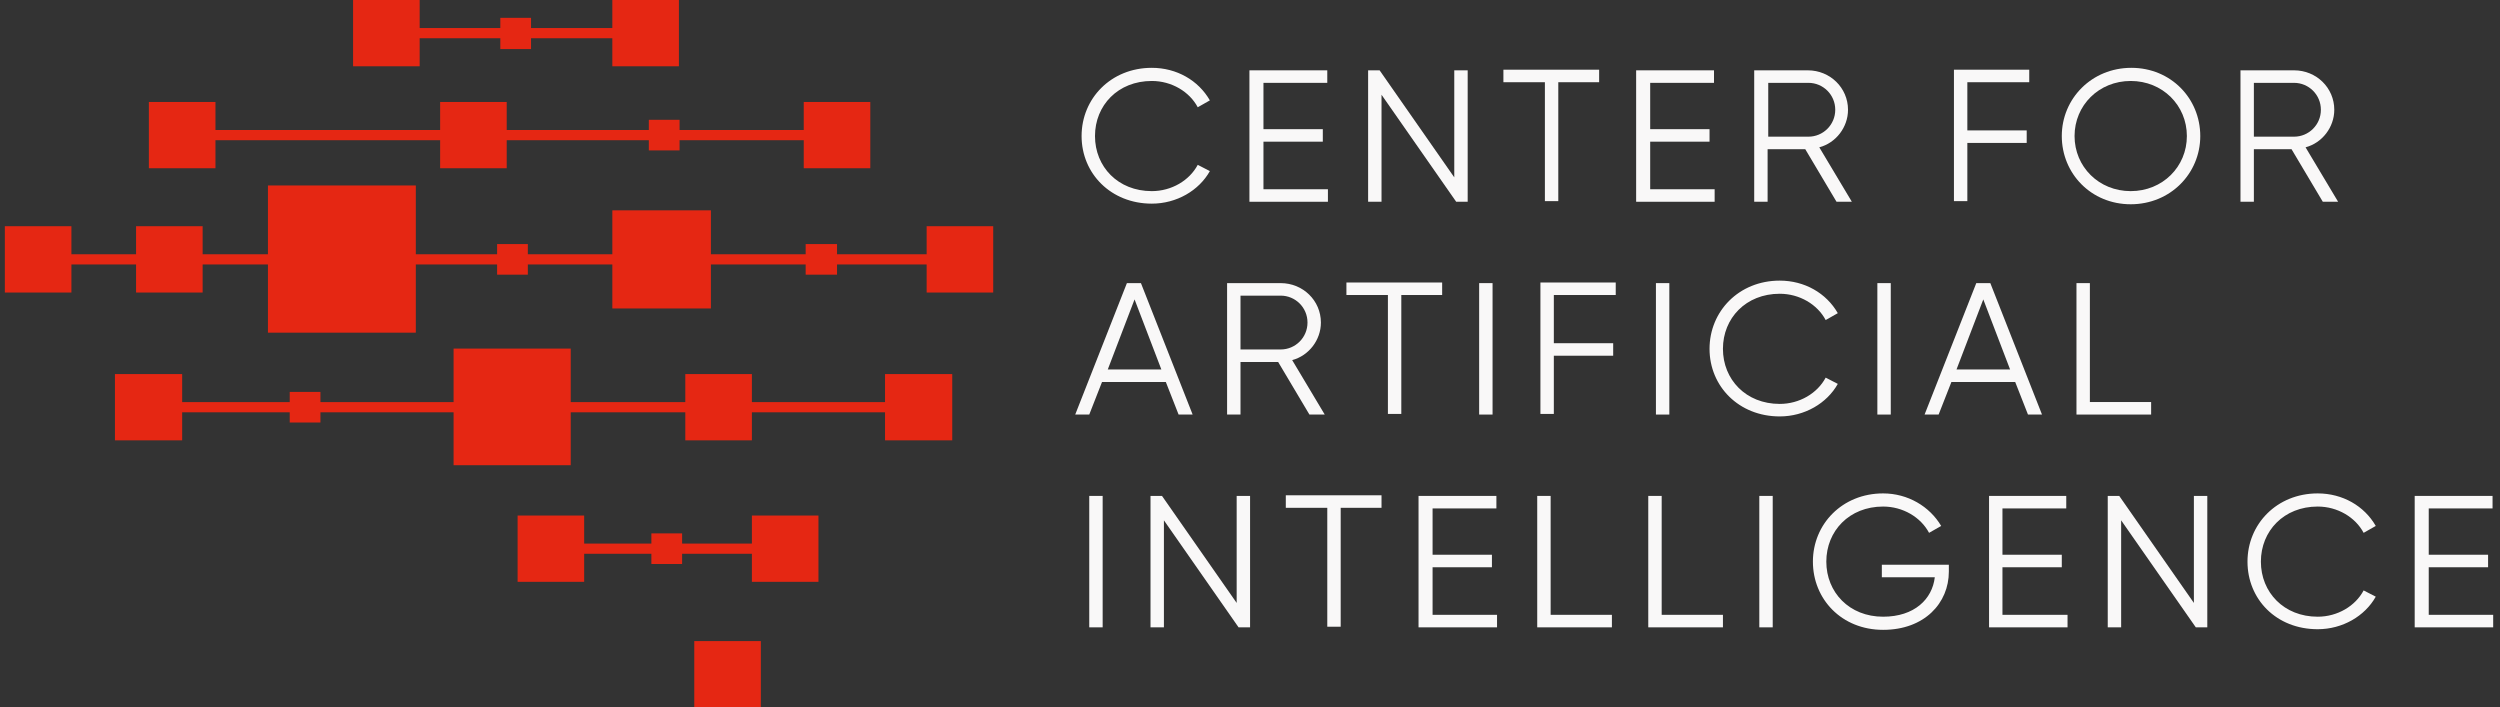 <svg width="258" height="73" viewBox="0 0 258 73" fill="none" xmlns="http://www.w3.org/2000/svg">
<rect x="0" y="0" width="258" height="73" fill="#333333" stroke="none"/>
<g clip-path="url(#clip0_607_450)">
<path d="M111.62 14.04C111.62 10.165 114.65 7 118.865 7C121.433 7 123.672 8.292 124.858 10.359L123.607 11.069C122.75 9.454 120.906 8.356 118.865 8.356C115.374 8.356 113.003 10.875 113.003 14.04C113.003 17.205 115.374 19.724 118.865 19.724C120.906 19.724 122.75 18.626 123.607 17.011L124.858 17.657C123.738 19.659 121.433 21.016 118.865 21.016C114.65 21.016 111.62 17.915 111.62 14.04Z" fill="#F9F8F8"/>
<path d="M137.041 19.53V20.822H128.941V7.258H136.975V8.55H130.389V13.33H136.514V14.621H130.389V19.53H137.041Z" fill="#F9F8F8"/>
<path d="M151.464 7.258V20.822H150.279L142.573 9.777V20.822H141.19V7.258H142.376L150.081 18.303V7.258H151.464Z" fill="#F9F8F8"/>
<path d="M165.096 8.485H160.816V20.757H159.433V8.485H155.152V7.193H165.031V8.485H165.096Z" fill="#F9F8F8"/>
<path d="M176.951 19.53V20.822H168.85V7.258H176.885V8.55H170.299V13.33H176.424V14.621H170.299V19.53H176.951Z" fill="#F9F8F8"/>
<path d="M186.303 15.397H182.417V20.822H181.034V7.258H186.566C188.871 7.258 190.715 9.067 190.715 11.328C190.715 13.136 189.464 14.751 187.751 15.203L191.111 20.822H189.529L186.303 15.397ZM182.483 14.105H186.632C188.147 14.105 189.398 12.878 189.398 11.328C189.398 9.777 188.147 8.55 186.632 8.55H182.483V14.105Z" fill="#F9F8F8"/>
<path d="M203.03 8.485V13.458H209.155V14.75H203.03V20.757H201.647V7.193H209.418V8.485H203.03Z" fill="#F9F8F8"/>
<path d="M212.777 14.04C212.777 10.165 215.872 7 219.956 7C224.039 7 227.068 10.165 227.068 14.04C227.068 17.915 223.973 21.08 219.89 21.08C215.807 21.08 212.777 17.915 212.777 14.04ZM225.685 14.04C225.685 10.875 223.182 8.356 219.89 8.356C216.597 8.356 214.094 10.875 214.094 14.04C214.094 17.205 216.597 19.724 219.89 19.724C223.182 19.724 225.685 17.205 225.685 14.04Z" fill="#F9F8F8"/>
<path d="M236.486 15.397H232.6V20.822H231.217V7.258H236.749C239.054 7.258 240.898 9.067 240.898 11.328C240.898 13.136 239.647 14.751 237.934 15.203L241.293 20.822H239.713L236.486 15.397ZM232.6 14.105H236.749C238.264 14.105 239.515 12.878 239.515 11.328C239.515 9.777 238.264 8.55 236.749 8.55H232.6V14.105Z" fill="#F9F8F8"/>
<path d="M120.314 39.423H113.728L112.411 42.782H110.962L116.296 29.218H117.745L123.08 42.782H121.631L120.314 39.423ZM119.853 38.132L117.087 30.898L114.321 38.132H119.853Z" fill="#F9F8F8"/>
<path d="M131.905 37.356H128.019V42.782H126.636V29.218H132.168C134.473 29.218 136.317 31.027 136.317 33.287C136.317 35.096 135.066 36.711 133.353 37.163L136.712 42.782H135.132L131.905 37.356ZM128.019 36.065H132.168C133.683 36.065 134.934 34.837 134.934 33.287C134.934 31.737 133.683 30.51 132.168 30.51H128.019V36.065Z" fill="#F9F8F8"/>
<path d="M148.896 30.445H144.615V42.717H143.232V30.445H138.951V29.154H148.83V30.445H148.896Z" fill="#F9F8F8"/>
<path d="M154.032 29.218V42.782H152.649V29.218H154.032Z" fill="#F9F8F8"/>
<path d="M160.355 30.445V35.419H166.48V36.71H160.355V42.717H158.972V29.154H166.743V30.445H160.355Z" fill="#F9F8F8"/>
<path d="M172.275 29.218V42.782H170.892V29.218H172.275Z" fill="#F9F8F8"/>
<path d="M176.424 36C176.424 32.125 179.454 28.96 183.668 28.96C186.237 28.96 188.476 30.252 189.661 32.318L188.41 33.029C187.554 31.414 185.71 30.316 183.668 30.316C180.178 30.316 177.807 32.835 177.807 36C177.807 39.165 180.178 41.684 183.668 41.684C185.71 41.684 187.554 40.586 188.41 38.971L189.661 39.617C188.542 41.619 186.237 42.975 183.668 42.975C179.454 42.975 176.424 39.875 176.424 36Z" fill="#F9F8F8"/>
<path d="M195.127 29.218V42.782H193.744V29.218H195.127Z" fill="#F9F8F8"/>
<path d="M207.969 39.423H201.384L200.066 42.782H198.617L203.952 29.218H205.401L210.735 42.782H209.287L207.969 39.423ZM207.442 38.132L204.676 30.898L201.911 38.132H207.442Z" fill="#F9F8F8"/>
<path d="M221.997 41.49V42.782H214.292V29.218H215.675V41.49H221.997Z" fill="#F9F8F8"/>
<path d="M113.794 51.178V64.742H112.411V51.178H113.794Z" fill="#F9F8F8"/>
<path d="M129.007 51.178V64.742H127.821L120.116 53.697V64.742H118.733V51.178H119.918L127.624 62.223V51.178H129.007Z" fill="#F9F8F8"/>
<path d="M142.639 52.406H138.359V64.677H136.976V52.406H132.695V51.114H142.573V52.406H142.639Z" fill="#F9F8F8"/>
<path d="M154.494 63.45V64.742H146.393V51.178H154.428V52.47H147.842V57.249H153.967V58.541H147.842V63.45H154.494Z" fill="#F9F8F8"/>
<path d="M166.348 63.45V64.742H158.642V51.178H160.026V63.45H166.348Z" fill="#F9F8F8"/>
<path d="M177.807 63.45V64.742H170.102V51.178H171.485V63.45H177.807Z" fill="#F9F8F8"/>
<path d="M182.944 51.178V64.742H181.561V51.178H182.944Z" fill="#F9F8F8"/>
<path d="M201.121 58.993C201.121 62.223 198.618 65 194.337 65C190.056 65 187.092 61.835 187.092 57.96C187.092 54.084 190.122 50.92 194.337 50.92C196.905 50.92 199.144 52.276 200.33 54.278L199.079 54.989C198.222 53.374 196.379 52.276 194.337 52.276C190.846 52.276 188.476 54.795 188.476 57.96C188.476 61.125 190.846 63.644 194.337 63.644C197.564 63.644 199.408 61.835 199.671 59.575H194.206V58.283H201.121V58.993Z" fill="#F9F8F8"/>
<path d="M213.37 63.45V64.742H205.27V51.178H213.238V52.47H206.653V57.249H212.777V58.541H206.653V63.45H213.37Z" fill="#F9F8F8"/>
<path d="M227.793 51.178V64.742H226.607L218.902 53.697V64.742H217.519V51.178H218.704L226.409 62.223V51.178H227.793Z" fill="#F9F8F8"/>
<path d="M231.941 57.96C231.941 54.084 234.971 50.92 239.186 50.92C241.754 50.92 243.993 52.211 245.179 54.278L243.927 54.989C243.071 53.374 241.228 52.276 239.186 52.276C235.695 52.276 233.324 54.795 233.324 57.96C233.324 61.125 235.695 63.644 239.186 63.644C241.228 63.644 243.071 62.545 243.927 60.931L245.179 61.577C244.059 63.579 241.754 64.935 239.186 64.935C234.905 64.935 231.941 61.835 231.941 57.96Z" fill="#F9F8F8"/>
<path d="M257.296 63.45V64.742H249.196V51.178H257.231V52.47H250.645V57.249H256.77V58.541H250.645V63.45H257.296Z" fill="#F9F8F8"/>
</g>
<g clip-path="url(#clip1_607_450)">
<path d="M84.465 53.204V60.044H77.595V57.15H70.394V58.203H67.223V57.15H60.286V60.044H53.416V53.204H60.286V56.098H67.223V55.046H70.394V56.098H77.595V53.204H84.465Z" fill="#E52713"/>
<path d="M98.272 38.604V45.444H91.336V42.55H77.595V45.444H70.724V42.55H58.899V48.009H46.81V42.55H33.069V43.603H29.898V42.55H18.799V45.444H11.863V38.604H18.799V41.498H29.898V40.446H33.069V41.498H46.81V35.974H58.899V41.498H70.724V38.604H77.595V41.498H91.336V38.604H98.272Z" fill="#E52713"/>
<path d="M102.5 23.347V30.187H95.63V27.293H86.381V28.345H83.144V27.293H73.366V31.831H63.193V27.293H54.473V28.345H51.302V27.293H42.912V34.33H27.651V27.293H20.913V30.187H14.043V27.293H7.37V30.187H0.5V23.347H7.37V26.241H14.043V23.347H20.913V26.241H27.651V19.138H42.912V26.241H51.302V25.188H54.473V26.241H63.193V21.703H73.366V26.241H83.144V25.188H86.381V26.241H95.63V23.347H102.5Z" fill="#E52713"/>
<path d="M89.816 10.523V17.362H82.946V14.469H70.13V15.521H66.959V14.469H52.293V17.362H45.422V14.469H22.235V17.362H15.364V10.523H22.235V13.416H45.422V10.523H52.293V13.416H66.959V12.364H70.13V13.416H82.946V10.523H89.816Z" fill="#E52713"/>
<path d="M70.064 0V6.84H63.193V3.946H54.803V5.064H51.633V3.946H43.309V6.84H36.438V0H43.309V2.894H51.633V1.841H54.803V2.894H63.193V0H70.064Z" fill="#E52713"/>
<path d="M78.519 66.16H71.649V73H78.519V66.16Z" fill="#E52713"/>
</g>
<defs>
<clipPath id="clip0_607_450">
<rect width="147" height="58" fill="white" transform="translate(110.5 7)"/>
</clipPath>
<clipPath id="clip1_607_450">
<rect width="102" height="73" fill="white" transform="translate(0.5)"/>
</clipPath>
</defs>
</svg>
